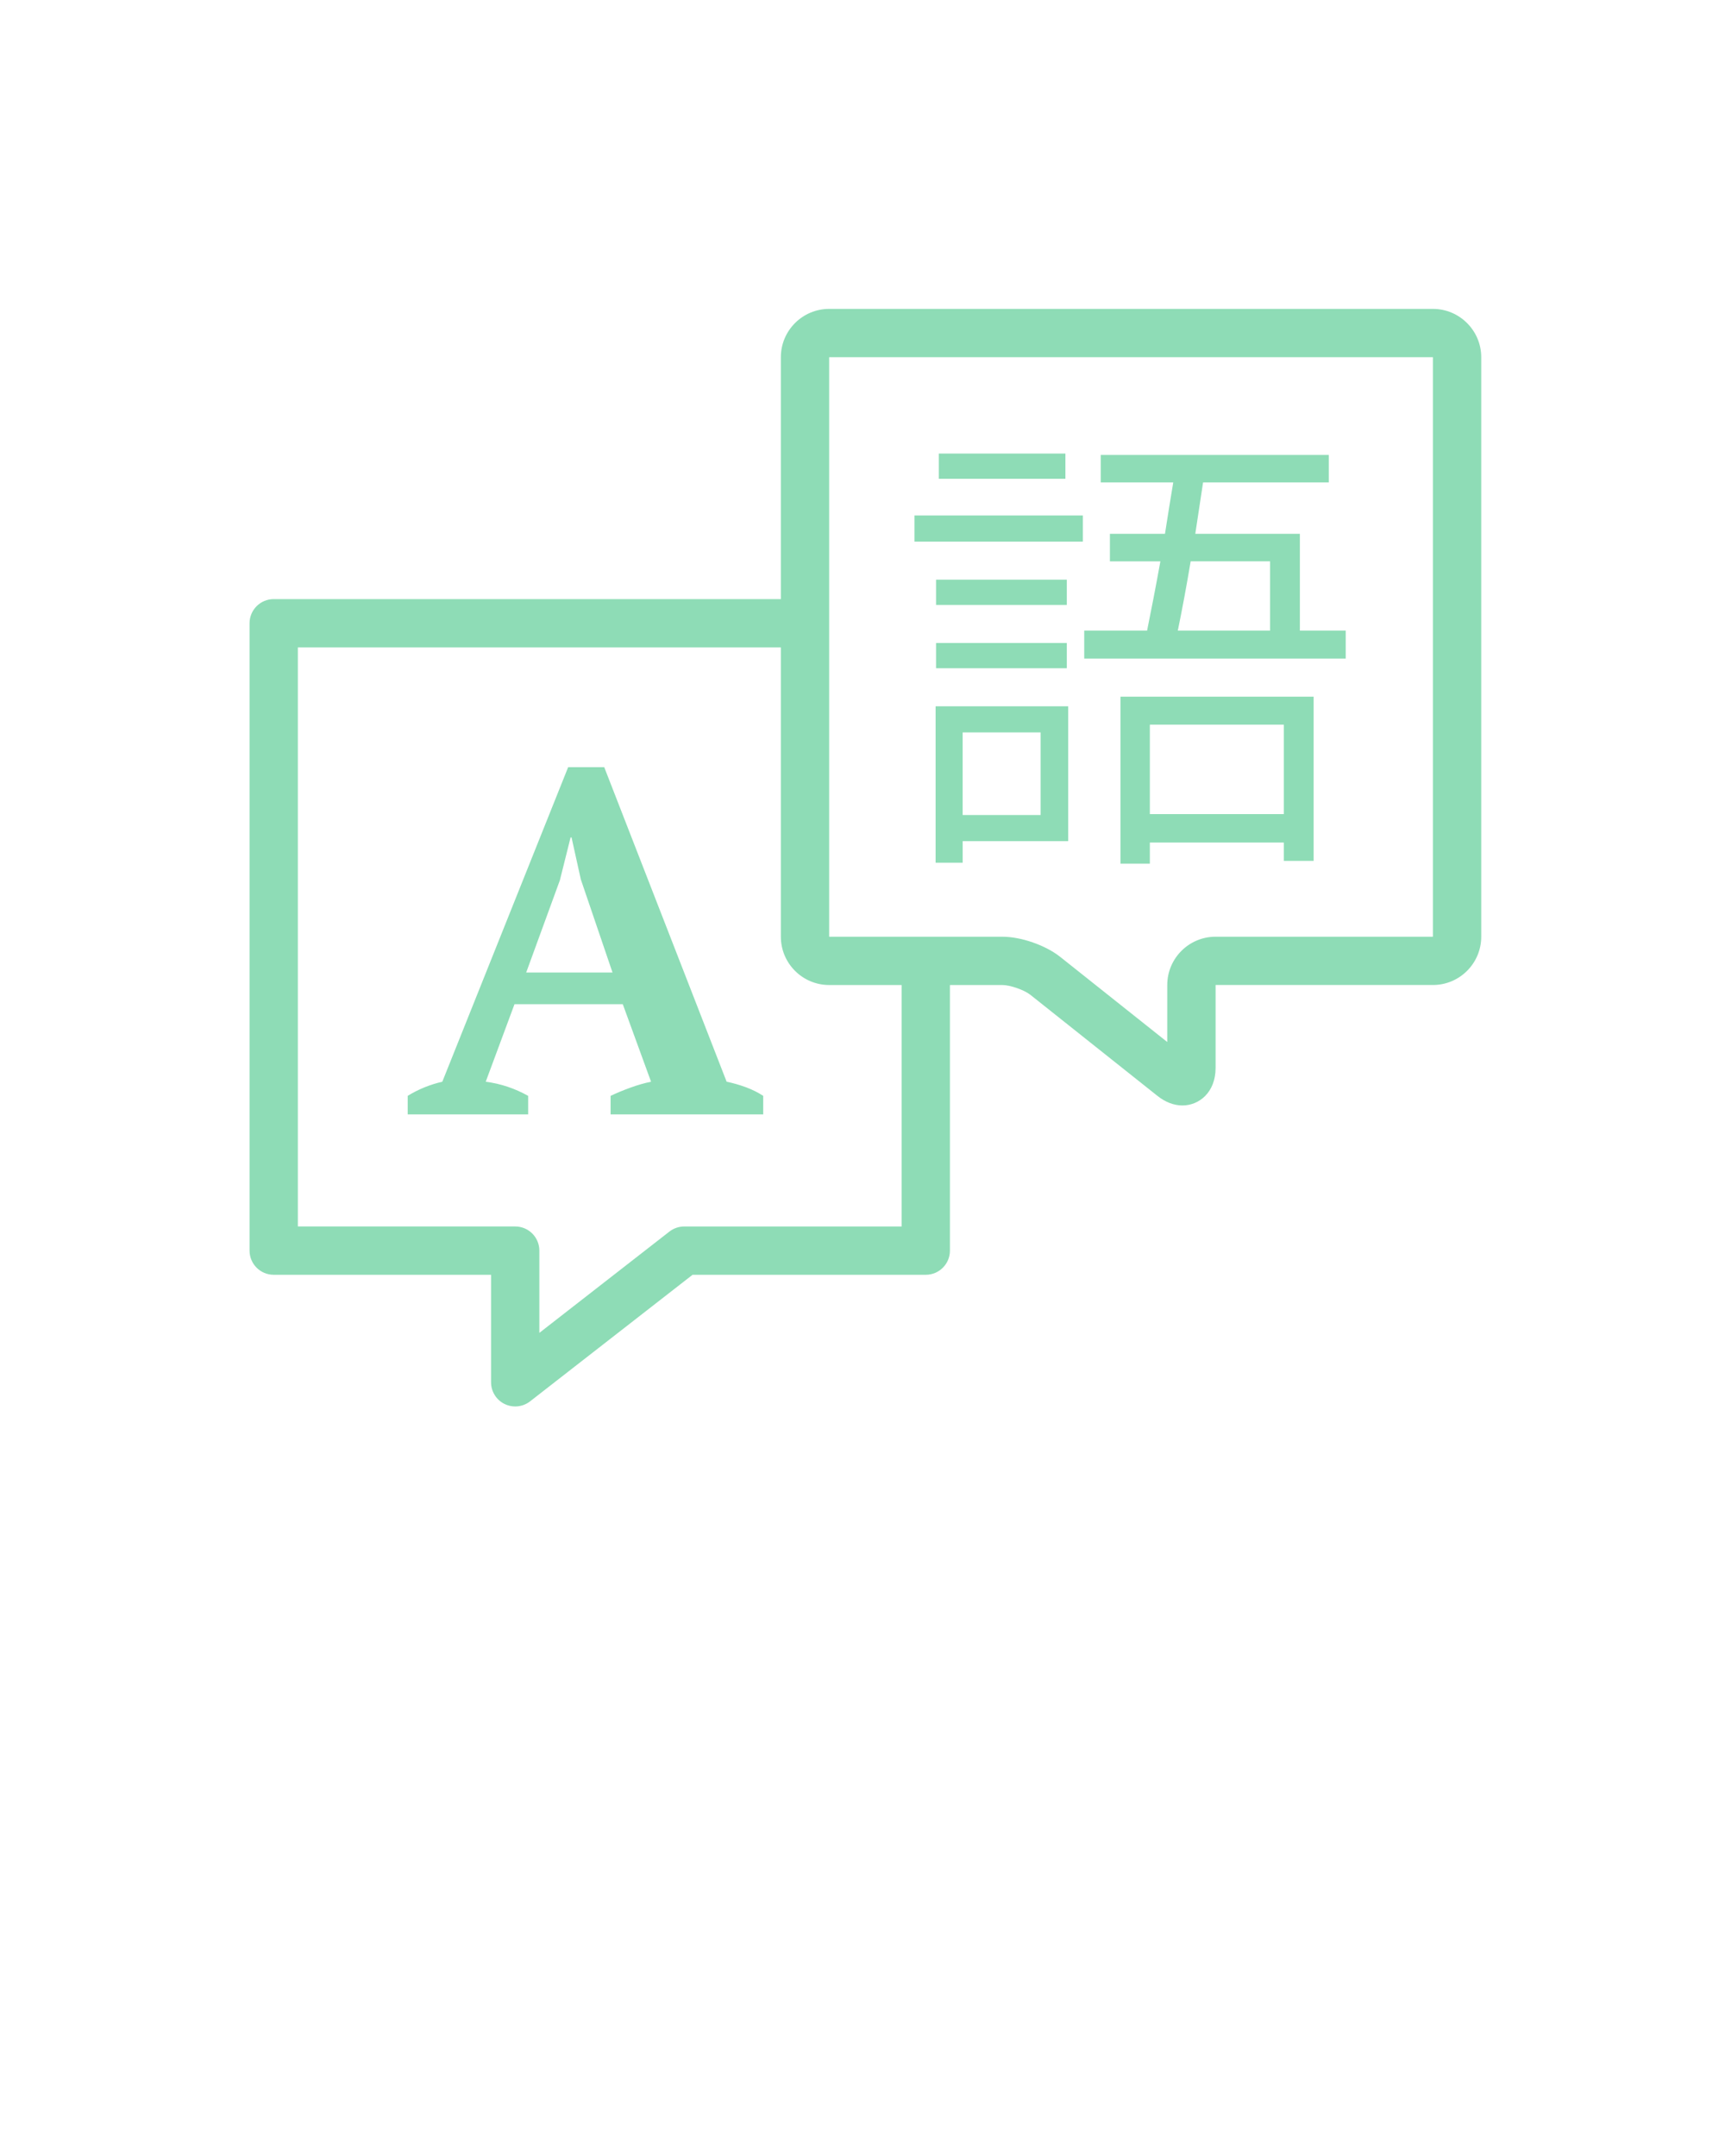 <svg xmlns="http://www.w3.org/2000/svg" xmlns:xlink="http://www.w3.org/1999/xlink" version="1.1" x="0px" y="0px" viewBox="0 0 100 125" enable-background="new 0 0 100 100" xml:space="preserve"><style>path,rect{fill:#8EDCB6}</style><g><g><path d="M42.124,62.716l-7.096-18.236h-2.092l-7.295,18.236c-0.339,0.077-0.684,0.185-1.032,0.325 c-0.349,0.142-0.674,0.308-0.975,0.495v1.075h6.984v-1.075c-0.774-0.433-1.593-0.707-2.46-0.82l1.668-4.495h6.277l1.639,4.495 c-0.377,0.077-0.772,0.189-1.187,0.34c-0.416,0.15-0.803,0.31-1.159,0.48v1.075h8.848v-1.075 c-0.282-0.187-0.612-0.353-0.988-0.495C42.878,62.901,42.501,62.793,42.124,62.716z M30.504,56.383l1.951-5.343l0.622-2.488h0.056 l0.537,2.431l1.838,5.4H30.504z"/><path d="M83.067,17.909h-35c-1.544,0-2.8,1.256-2.8,2.8v14.026h-29.4c-0.773,0-1.4,0.626-1.4,1.4v36.374 c0,0.774,0.627,1.4,1.4,1.4h12.6v6.234c0,0.535,0.305,1.023,0.785,1.258c0.195,0.096,0.405,0.142,0.615,0.142 c0.306,0,0.61-0.1,0.861-0.295l9.421-7.339h13.519c0.773,0,1.4-0.626,1.4-1.4v-15.4h3.038c0.451,0,1.27,0.286,1.624,0.567 l7.373,5.865c0.454,0.361,0.954,0.551,1.446,0.551c0.954,0,1.92-0.748,1.92-2.177v-4.807h12.6c1.544,0,2.8-1.256,2.8-2.8v-33.6 C85.867,19.166,84.611,17.909,83.067,17.909z M52.267,71.109h-12.6c-0.312,0-0.615,0.104-0.861,0.295l-7.539,5.873v-4.769 c0-0.774-0.627-1.4-1.4-1.4h-12.6V37.535h28v16.774c0,1.544,1.256,2.8,2.8,2.8h4.2V71.109z M83.067,54.309h-12.6 c-1.544,0-2.8,1.256-2.8,2.8l-0.001,3.304l-6.194-4.927c-0.856-0.682-2.272-1.177-3.367-1.177H48.067v-33.6h35V54.309z"/><path d="M54.237,50.019h1.57v-1.25h6.117v-7.819h-7.686V50.019z M55.806,42.465h4.521v4.788h-4.521V42.465z"/><rect x="53.013" y="29.886" width="9.762" height="1.516"/><rect x="54.423" y="26.296" width="7.34" height="1.463"/><path d="M64.956,50.072h1.702v-1.224h7.766v1.064h1.729v-9.521H64.956V50.072z M66.658,42.014h7.766V47.2h-7.766V42.014z"/><path d="M78.014,36.562h-2.659V30.95h-6.063l0.451-2.979h7.288v-1.596H63.811v1.596h4.203c-0.16,0.931-0.319,1.969-0.479,2.979 h-3.192v1.596h2.926c-0.265,1.463-0.532,2.846-0.771,4.017h-3.644v1.621h15.159V36.562z M73.626,36.562h-5.347 c0.241-1.17,0.506-2.58,0.745-4.017h4.602V36.562z"/><rect x="54.264" y="33.609" width="7.58" height="1.463"/><rect x="54.264" y="37.28" width="7.58" height="1.463"/></g></g></svg>